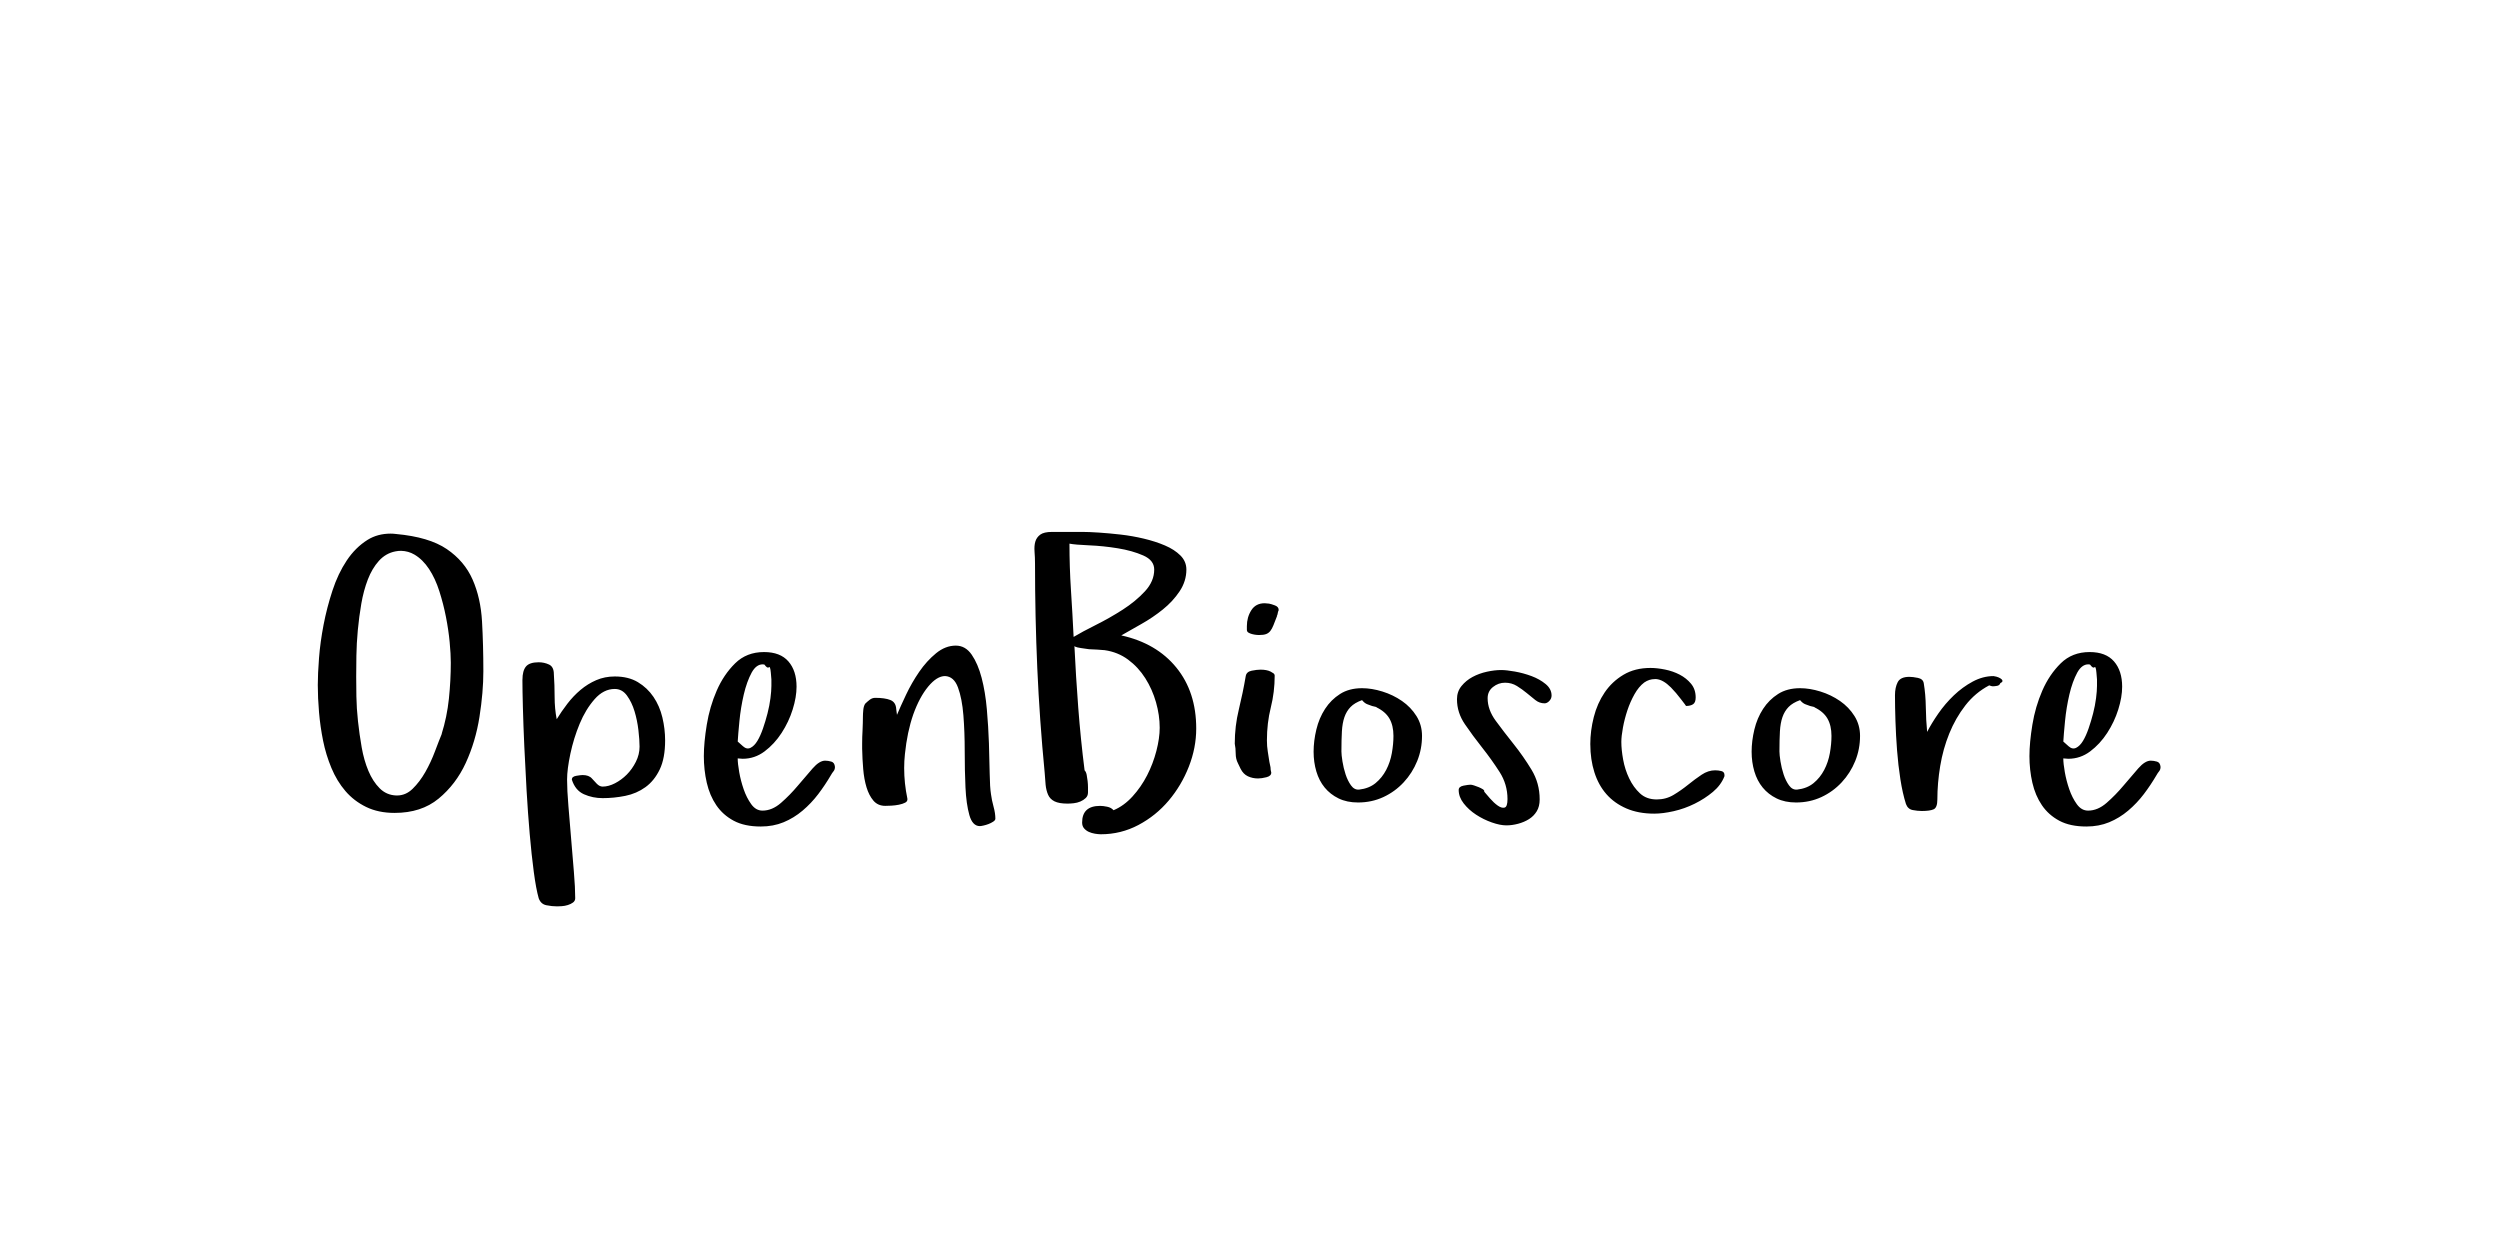 <?xml version="1.0"?>
<svg version="1.1" xmlns="http://www.w3.org/2000/svg" width="400px" height="200px" style=""><path fill="#" d="M50.847,109.597q0-1.786,0.197-4.329t0.727-5.298t1.423-5.479t2.286-4.813t3.33-3.3q1.604-0.999,3.693-0.999q0.424,0,0.878,0.061q5.268,0.484,8.098,2.407t4.132,4.874t1.514,6.721t0.212,7.947q0,3.36-0.621,7.311t-2.195,7.372t-4.344,5.707t-7.039,2.286q-2.604,0-4.556-0.954t-3.315-2.543t-2.24-3.693t-1.332-4.359t-0.651-4.556t-0.197-4.359z M56.992,108.234q0,1.302,0.03,3.194t0.257,3.981t0.59,4.163t1.075,3.769t1.801,2.785t2.634,1.15l0.151,0q1.393,0,2.482-1.06q1.15-1.12,2.043-2.694t1.544-3.315t1.166-2.982l-0.121,0.272q0.878-2.785,1.181-5.707t0.303-5.767q0-1.362-0.182-3.285t-0.59-4.011t-1.06-4.132t-1.65-3.557t-2.331-2.301q-0.969-0.575-2.149-0.605q-0.454,0-0.908,0.091q-1.544,0.303-2.634,1.514t-1.771,2.982t-1.044,3.875t-0.56,4.238t-0.227,4.087t-0.03,3.315z M70.646,117.559l0-0.061l0,0.061z M83.593,108.749q0-1.423,0.56-2.104t2.043-0.681q0.878,0,1.65,0.363t0.772,1.544q0.121,1.726,0.121,3.618t0.333,3.587q0.757-1.241,1.71-2.482t2.104-2.21t2.513-1.559t2.967-0.59q2.18,0,3.693,0.908t2.498,2.361t1.423,3.285t0.439,3.678q0,2.846-0.863,4.647t-2.286,2.831t-3.224,1.393t-3.618,0.363q-1.604,0-2.997-0.621t-1.938-2.346q0-0.484,0.711-0.605t1.014-0.121q0.999,0,1.483,0.545q0.363,0.424,0.802,0.863t0.923,0.439q0.938,0,1.968-0.53t1.892-1.393t1.453-2.043t0.59-2.422q0-1.06-0.182-2.634t-0.621-3.027t-1.211-2.513t-1.953-1.06q-1.786,0-3.224,1.635t-2.392,3.936t-1.483,4.783t-0.53,4.147t0.212,4.208t0.439,5.283t0.439,5.283t0.212,4.208q0,0.424-0.348,0.681t-0.833,0.409t-0.984,0.182t-0.742,0.03q-0.817,0-1.71-0.182t-1.226-1.12q-0.424-1.483-0.787-4.223t-0.651-6.055t-0.5-6.963t-0.363-7.039t-0.227-6.206t-0.076-4.48z M112.615,120.949q0-2.119,0.469-4.995t1.589-5.449t2.952-4.375t4.617-1.801q2.604,0,3.905,1.499t1.302,4.042q0,1.665-0.621,3.648t-1.771,3.754t-2.725,2.952t-3.512,1.181l-0.787-0.061q0,0.817,0.242,2.195t0.711,2.74t1.211,2.392t1.801,1.029q1.544,0,2.967-1.241t2.694-2.755t2.361-2.755t1.998-1.241q0.484,0,0.999,0.151t0.575,0.848q0,0.424-0.227,0.696t-0.409,0.605q-0.938,1.604-2.043,3.058t-2.498,2.634t-3.042,1.862t-3.648,0.681q-2.604,0-4.329-0.923t-2.785-2.482t-1.529-3.603t-0.469-4.284z M118.034,118.648l0.848,0.757q0.605,0.545,1.211,0.242t1.09-1.105t0.893-1.983t0.727-2.422t0.469-2.422t0.151-1.968l0-1.029t-0.091-1.09t-0.318-0.863t-0.711-0.439q-0.151-0.03-0.272-0.03q-1.029,0-1.756,1.302q-0.787,1.453-1.271,3.527t-0.696,4.253t-0.272,3.27z M137.944,119.859l0-0.878q0-1.09,0.061-2.059q0.061-1.362,0.061-2.24q0-0.484,0.061-1.105t0.303-0.984q0.303-0.303,0.711-0.621t0.893-0.318q1.544,0,2.422,0.348t0.938,1.438l0.121,0.938q0.545-1.302,1.453-3.224t2.104-3.663t2.694-2.967t3.164-1.226q1.544,0,2.543,1.453t1.589,3.708t0.833,5.025t0.333,5.434t0.121,4.859t0.212,3.315q0.121,0.938,0.409,1.983t0.288,1.922q0,0.242-0.348,0.469t-0.742,0.378t-0.802,0.242t-0.59,0.091q-1.181,0-1.68-1.771t-0.621-4.435t-0.121-5.767t-0.212-5.767t-0.863-4.435t-2.074-1.832q-1.302,0-2.694,1.68t-2.392,4.465q-0.969,2.785-1.332,6.327q-0.121,1.12-0.121,2.24q0,2.452,0.515,4.904q0.061,0.424-0.348,0.636t-1.014,0.333t-1.226,0.151t-0.954,0.03q-1.181,0-1.892-0.833t-1.105-2.134t-0.53-2.921t-0.167-3.194z M165.528,88.269q-0.076-0.923,0.121-1.604t0.787-1.12t1.892-0.439l4.874,0q0.999,0,2.619,0.106t3.481,0.318t3.708,0.651t3.375,1.09t2.482,1.604t0.954,2.255q0,1.847-1.075,3.466t-2.694,2.921t-3.421,2.316t-3.224,1.832q5.631,1.241,8.81,5.146t3.179,9.748q0,3.088-1.181,6.1t-3.224,5.434t-4.844,3.905t-6.009,1.483q-0.424,0-0.954-0.091t-0.969-0.288t-0.757-0.56t-0.318-0.938q0-2.664,2.876-2.664q0.484,0,1.135,0.136t1.014,0.56q1.665-0.696,3.042-2.21t2.331-3.375t1.483-3.905t0.53-3.708q0-1.998-0.59-4.072t-1.71-3.845t-2.755-2.982t-3.754-1.514q-0.545-0.061-1.196-0.091l-1.302-0.061t-1.271-0.182t-1.075-0.484q0.242,5.025,0.621,10.021t1.014,10.021q0.242,0.242,0.333,0.711t0.151,0.999t0.061,1.014l0,0.817q0,0.545-0.363,0.893t-0.863,0.56t-1.06,0.272t-0.984,0.061q-1.362,0-2.089-0.363t-1.029-1.06t-0.394-1.589t-0.151-1.953q-0.817-8.446-1.181-16.711t-0.363-16.711q0-0.999-0.076-1.922z M171.113,86.982q0,3.724,0.242,7.462t0.424,7.462q1.362-0.817,3.572-1.922t4.284-2.437t3.557-2.937t1.483-3.481q0-1.483-1.756-2.255t-4.087-1.15t-4.556-0.469t-3.164-0.272z M197.562,118.981q0-2.785,0.651-5.464t1.105-5.343q0.121-0.696,0.954-0.863t1.408-0.167q0.999,0,1.604,0.303q0.242,0.121,0.454,0.272t0.212,0.394q0,2.604-0.621,5.086t-0.621,5.268q0,0.938,0.136,1.771t0.257,1.65l0.182,0.878q0,0.242,0.03,0.424t0.091,0.424q0,0.545-0.772,0.742t-1.347,0.197q-0.878,0-1.62-0.348t-1.166-1.196l-0.424-0.878q-0.363-0.696-0.363-1.559t-0.151-1.589z M199.5,100.757l0-0.575q0-1.423,0.711-2.543t2.134-1.12q0.182,0,0.348,0.03t0.348,0.03q0.363,0.061,0.954,0.288t0.59,0.711l0,0.061q-0.121,0.242-0.151,0.5t-0.151,0.439l0.061-0.061q-0.363,0.938-0.59,1.514t-0.5,0.923t-0.681,0.5t-1.166,0.151q-0.121,0-0.424-0.03t-0.651-0.121t-0.59-0.242t-0.242-0.454z M210.176,120.283q0-1.726,0.439-3.557t1.393-3.3t2.407-2.392t3.512-0.923q1.544,0,3.254,0.53t3.133,1.514t2.316,2.407t0.893,3.179q0,2.119-0.772,4.026t-2.165,3.406t-3.254,2.361t-4.042,0.863q-1.786,0-3.118-0.651t-2.225-1.741t-1.332-2.573t-0.439-3.148z M214.627,120.223q0,0.545,0.167,1.604t0.5,2.074t0.863,1.756t1.287,0.681q1.604-0.182,2.649-1.044t1.695-2.104t0.908-2.694t0.257-2.755q0-1.665-0.651-2.785t-2.134-1.816q0,0.061,0.061,0.061t0.061-0.061l-0.757-0.182q-0.303-0.121-0.742-0.272t-0.863-0.666q-1.181,0.424-1.832,1.09t-0.984,1.62t-0.409,2.286t-0.076,3.209z M233.114,111.897q0-1.241,0.727-2.134t1.771-1.453t2.286-0.833t2.301-0.272q0.817,0,2.18,0.242t2.664,0.727t2.255,1.271t0.954,1.847q0,0.484-0.363,0.863t-0.757,0.378q-0.817,0-1.483-0.53t-1.377-1.12t-1.559-1.12t-1.907-0.53t-1.922,0.681t-0.863,1.801q0,1.847,1.302,3.618t2.861,3.724t2.861,4.102t1.302,4.753q0,1.12-0.469,1.892t-1.241,1.256t-1.741,0.742t-1.877,0.257q-0.999,0-2.331-0.469t-2.513-1.241t-1.983-1.801t-0.802-2.149q0-0.545,0.772-0.696t1.135-0.151q0.182,0,0.56,0.121t0.742,0.272t0.651,0.333t0.227,0.394q0.303,0.363,0.923,1.075t1.241,1.15t1.09,0.318t0.469-1.362q0-2.361-1.271-4.344t-2.77-3.875t-2.77-3.754t-1.271-3.981z M254.446,119.103q0-2.18,0.56-4.375t1.741-3.936t3.012-2.831t4.314-1.09q1.06,0,2.331,0.257t2.346,0.817t1.816,1.453t0.742,2.195q0,0.817-0.424,1.09t-1.12,0.272l-0.212-0.303t-0.59-0.772t-0.802-0.999t-0.817-0.893q-1.241-1.241-2.331-1.332l-0.242,0q-0.908,0-1.695,0.545q-0.878,0.666-1.559,1.877t-1.135,2.573t-0.711,2.755t-0.257,2.301q0,1.241,0.288,2.831t0.969,3.012t1.726,2.392t2.679,0.969q1.483,0,2.694-0.727t2.316-1.62t2.165-1.604t2.18-0.711q0.484,0,0.984,0.121t0.5,0.636l0,0.182q-0.545,1.423-1.847,2.513t-2.921,1.892t-3.36,1.196t-3.103,0.394q-2.543,0-4.465-0.833t-3.194-2.286t-1.922-3.497t-0.651-4.465z M280.26,120.283q0-1.726,0.439-3.557t1.393-3.3t2.407-2.392t3.512-0.923q1.544,0,3.254,0.53t3.133,1.514t2.316,2.407t0.893,3.179q0,2.119-0.772,4.026t-2.165,3.406t-3.254,2.361t-4.042,0.863q-1.786,0-3.118-0.651t-2.225-1.741t-1.332-2.573t-0.439-3.148z M284.71,120.223q0,0.545,0.167,1.604t0.5,2.074t0.863,1.756t1.287,0.681q1.604-0.182,2.649-1.044t1.695-2.104t0.908-2.694t0.257-2.755q0-1.665-0.651-2.785t-2.134-1.816q0,0.061,0.061,0.061t0.061-0.061l-0.757-0.182q-0.303-0.121-0.742-0.272t-0.863-0.666q-1.181,0.424-1.832,1.09t-0.984,1.62t-0.409,2.286t-0.076,3.209z M303.197,111.231q0-1.241,0.439-2.089t1.862-0.848q0.545,0,1.362,0.167t0.938,0.833q0.303,1.786,0.333,3.875t0.212,3.936q0.696-1.362,1.786-2.937t2.482-2.906t3.027-2.21t3.33-0.878q0.121,0,0.454,0.091t0.621,0.257t0.348,0.378t-0.333,0.394q-0.121,0.363-0.515,0.439t-0.696,0.076q-0.182,0-0.575-0.151q-2.24,1.181-3.814,3.209t-2.573,4.496t-1.453,5.207t-0.454,5.343q0,1.302-0.59,1.574t-1.892,0.272q-0.696,0-1.468-0.151t-1.075-0.969q-0.545-1.726-0.893-3.966t-0.53-4.617t-0.257-4.677t-0.076-4.147z M324.711,120.949q0-2.119,0.469-4.995t1.589-5.449t2.952-4.375t4.617-1.801q2.604,0,3.905,1.499t1.302,4.042q0,1.665-0.621,3.648t-1.771,3.754t-2.725,2.952t-3.512,1.181l-0.787-0.061q0,0.817,0.242,2.195t0.711,2.74t1.211,2.392t1.801,1.029q1.544,0,2.967-1.241t2.694-2.755t2.361-2.755t1.998-1.241q0.484,0,0.999,0.151t0.575,0.848q0,0.424-0.227,0.696t-0.409,0.605q-0.938,1.604-2.043,3.058t-2.498,2.634t-3.042,1.862t-3.648,0.681q-2.604,0-4.329-0.923t-2.785-2.482t-1.529-3.603t-0.469-4.284z M330.13,118.648l0.848,0.757q0.605,0.545,1.211,0.242t1.09-1.105t0.893-1.983t0.727-2.422t0.469-2.422t0.151-1.968l0-1.029t-0.091-1.09t-0.318-0.863t-0.711-0.439q-0.151-0.03-0.272-0.03q-1.029,0-1.756,1.302q-0.787,1.453-1.271,3.527t-0.696,4.253t-0.272,3.27z"/><path fill="#000" d=""/></svg>
